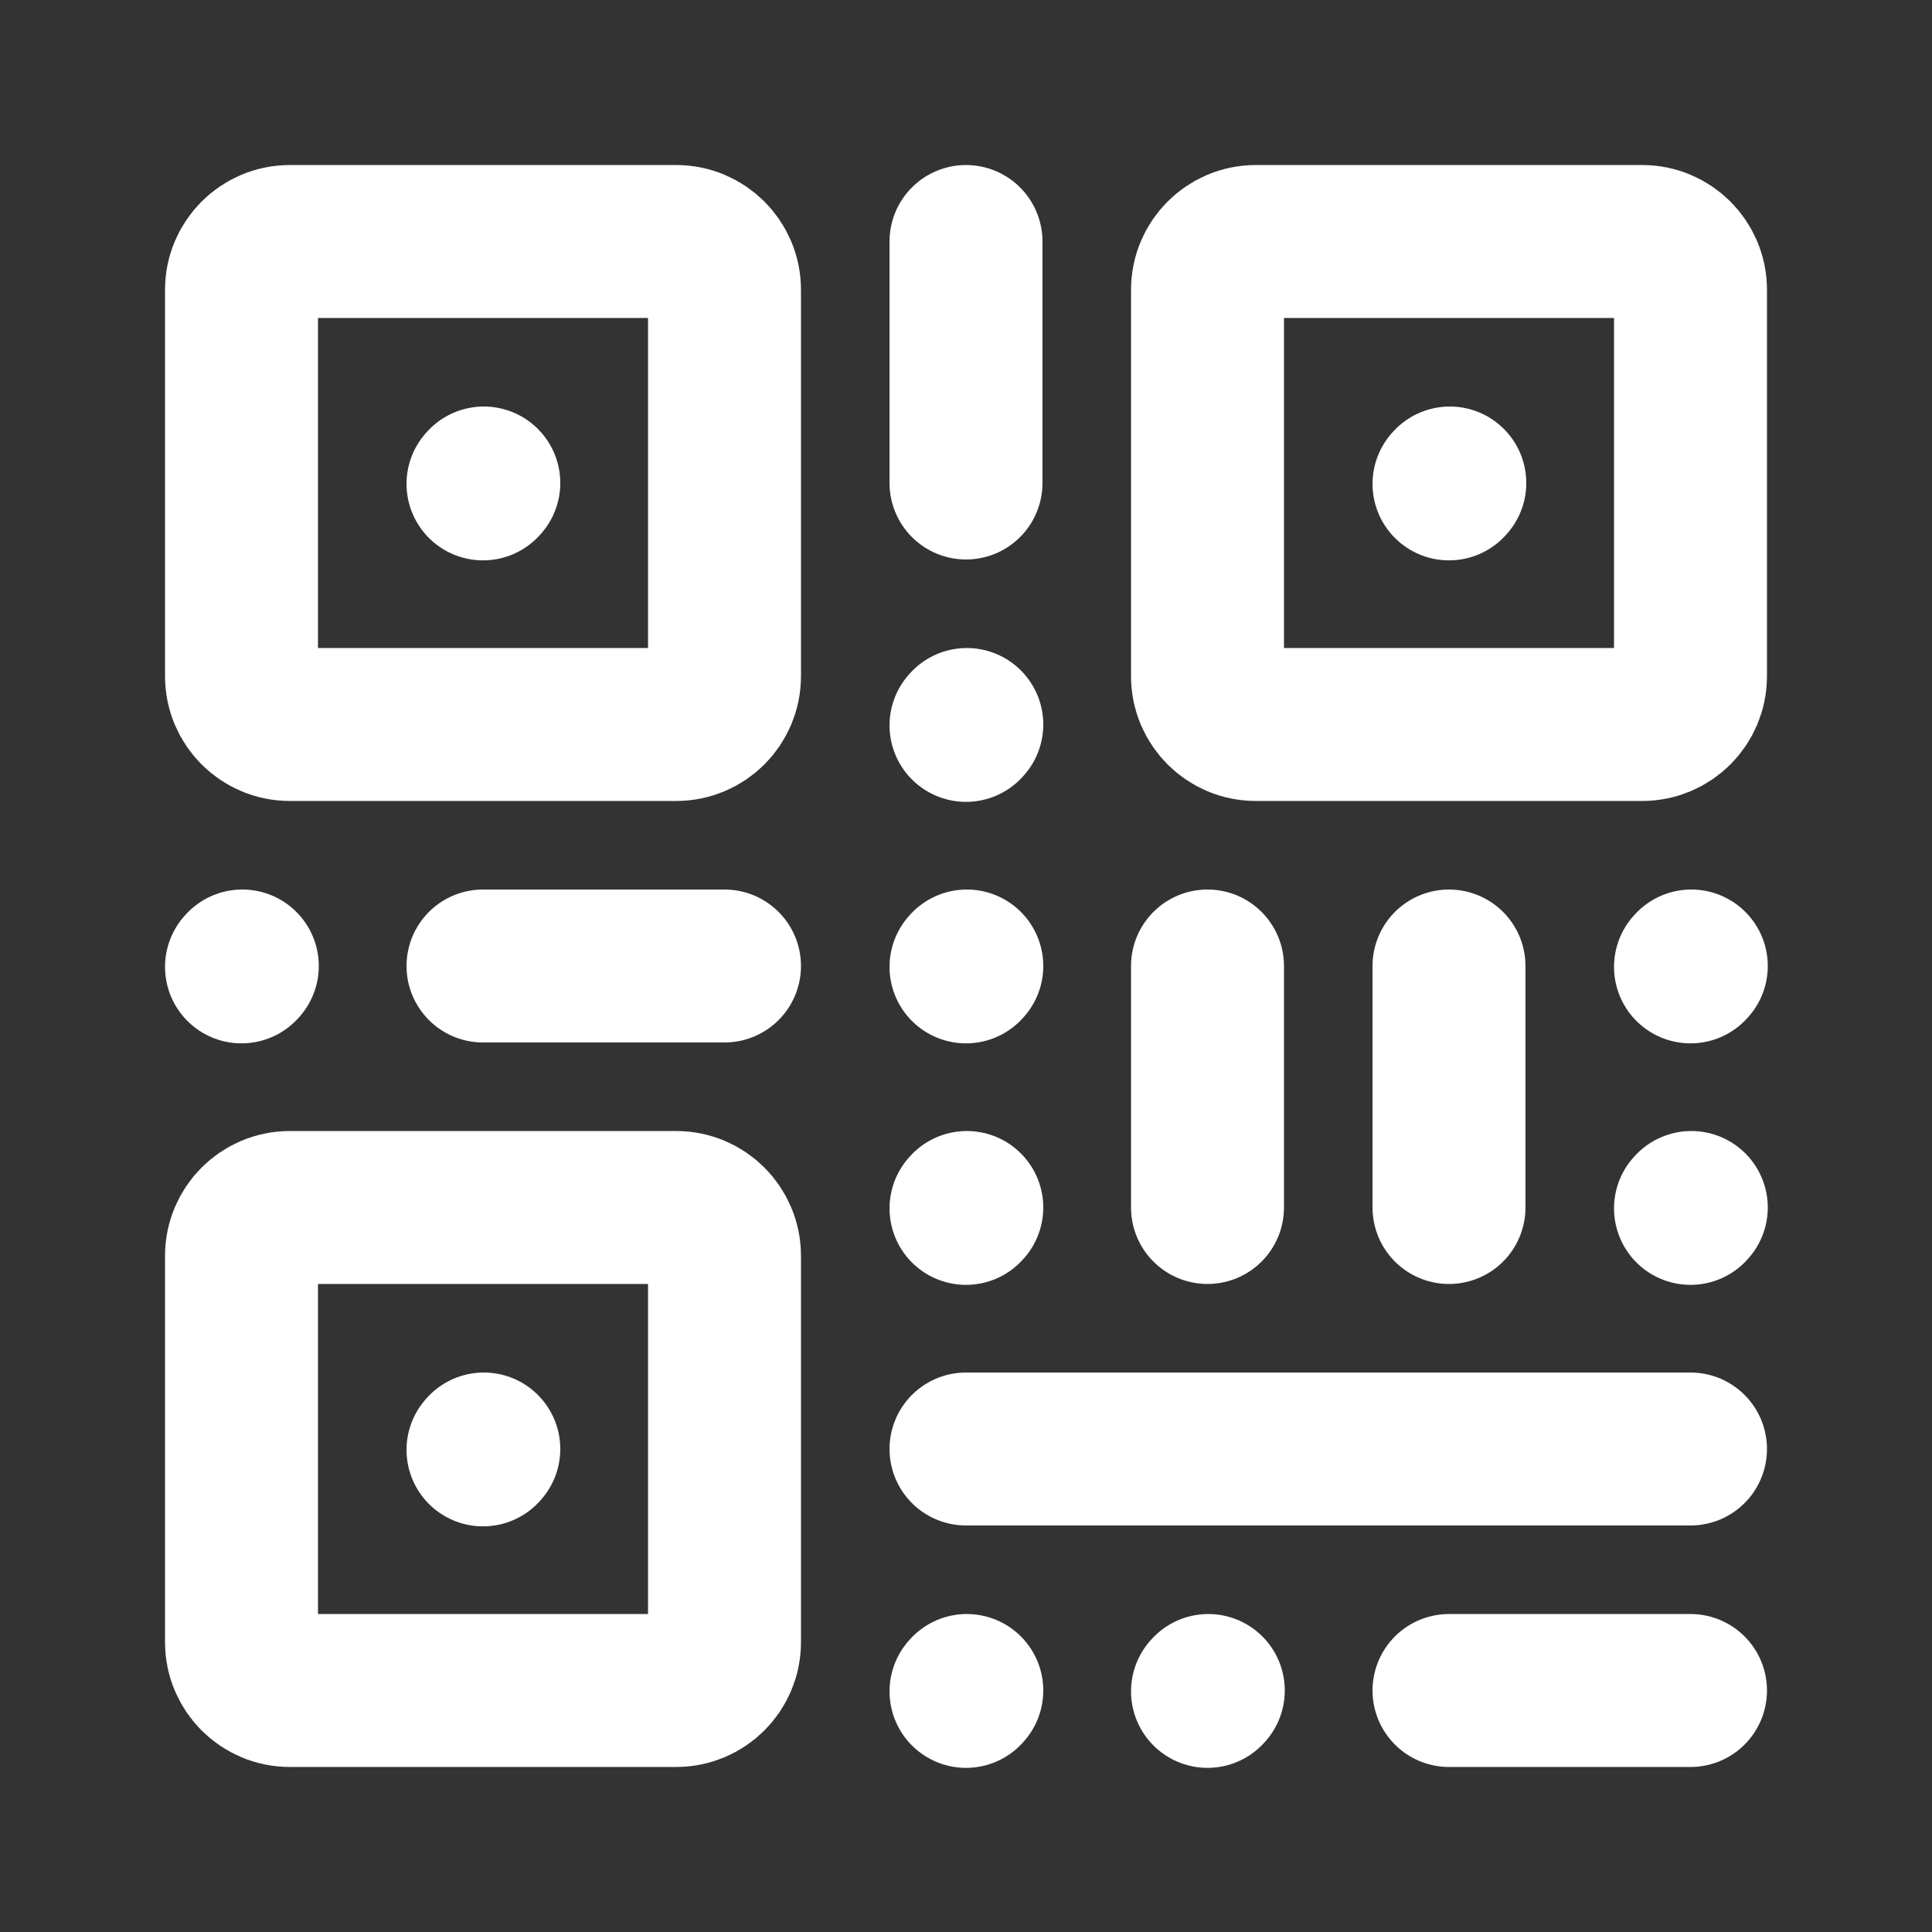 <svg xmlns="http://www.w3.org/2000/svg" width="59" height="59" fill="none" stroke-width="1.9" color="#fff" viewBox="0 0 24 24"><rect x="0" y="0" width="24" height="24" fill="#333333" stroke="none"/><path stroke="#fff" stroke-linecap="round" stroke-linejoin="round" stroke-width="1.9" d="M15 12L15 15"/><path stroke="#fff" stroke-linecap="round" stroke-linejoin="round" stroke-width="1.9" d="M12 3V6"/><path stroke="#fff" stroke-linecap="round" stroke-linejoin="round" stroke-width="1.9" d="M18 12L18 15"/><path stroke="#fff" stroke-linecap="round" stroke-linejoin="round" stroke-width="1.9" d="M12 18L21 18"/><path stroke="#fff" stroke-linecap="round" stroke-linejoin="round" stroke-width="1.9" d="M18 21H21"/><path stroke="#fff" stroke-linecap="round" stroke-linejoin="round" stroke-width="1.9" d="M6 12H9"/><path stroke="#fff" stroke-linecap="round" stroke-linejoin="round" stroke-width="1.9" d="M6 6.011L6.01 6"/><path stroke="#fff" stroke-linecap="round" stroke-linejoin="round" stroke-width="1.9" d="M12 12.011L12.01 12"/><path stroke="#fff" stroke-linecap="round" stroke-linejoin="round" stroke-width="1.9" d="M3 12.011L3.01 12"/><path stroke="#fff" stroke-linecap="round" stroke-linejoin="round" stroke-width="1.9" d="M12 9.011L12.01 9"/><path stroke="#fff" stroke-linecap="round" stroke-linejoin="round" stroke-width="1.9" d="M12 15.011L12.01 15"/><path stroke="#fff" stroke-linecap="round" stroke-linejoin="round" stroke-width="1.9" d="M15 21.011L15.01 21"/><path stroke="#fff" stroke-linecap="round" stroke-linejoin="round" stroke-width="1.9" d="M12 21.011L12.01 21"/><path stroke="#fff" stroke-linecap="round" stroke-linejoin="round" stroke-width="1.9" d="M21 12.011L21.01 12"/><path stroke="#fff" stroke-linecap="round" stroke-linejoin="round" stroke-width="1.9" d="M21 15.011L21.01 15"/><path stroke="#fff" stroke-linecap="round" stroke-linejoin="round" stroke-width="1.9" d="M18 6.011L18.01 6"/><path stroke="#fff" stroke-linecap="round" stroke-linejoin="round" stroke-width="1.9" d="M9 3.6V8.4C9 8.731 8.731 9 8.4 9H3.6C3.269 9 3 8.731 3 8.4V3.6C3 3.269 3.269 3 3.6 3H8.4C8.731 3 9 3.269 9 3.6Z"/><path stroke="#fff" stroke-linecap="round" stroke-linejoin="round" stroke-width="1.9" d="M21 3.6V8.4C21 8.731 20.731 9 20.4 9H15.6C15.269 9 15 8.731 15 8.4V3.6C15 3.269 15.269 3 15.6 3H20.4C20.731 3 21 3.269 21 3.6Z"/><path stroke="#fff" stroke-linecap="round" stroke-linejoin="round" stroke-width="1.9" d="M6 18.011L6.01 18"/><path stroke="#fff" stroke-linecap="round" stroke-linejoin="round" stroke-width="1.9" d="M9 15.6V20.4C9 20.731 8.731 21 8.4 21H3.6C3.269 21 3 20.731 3 20.4V15.6C3 15.269 3.269 15 3.6 15H8.4C8.731 15 9 15.269 9 15.6Z"/></svg>